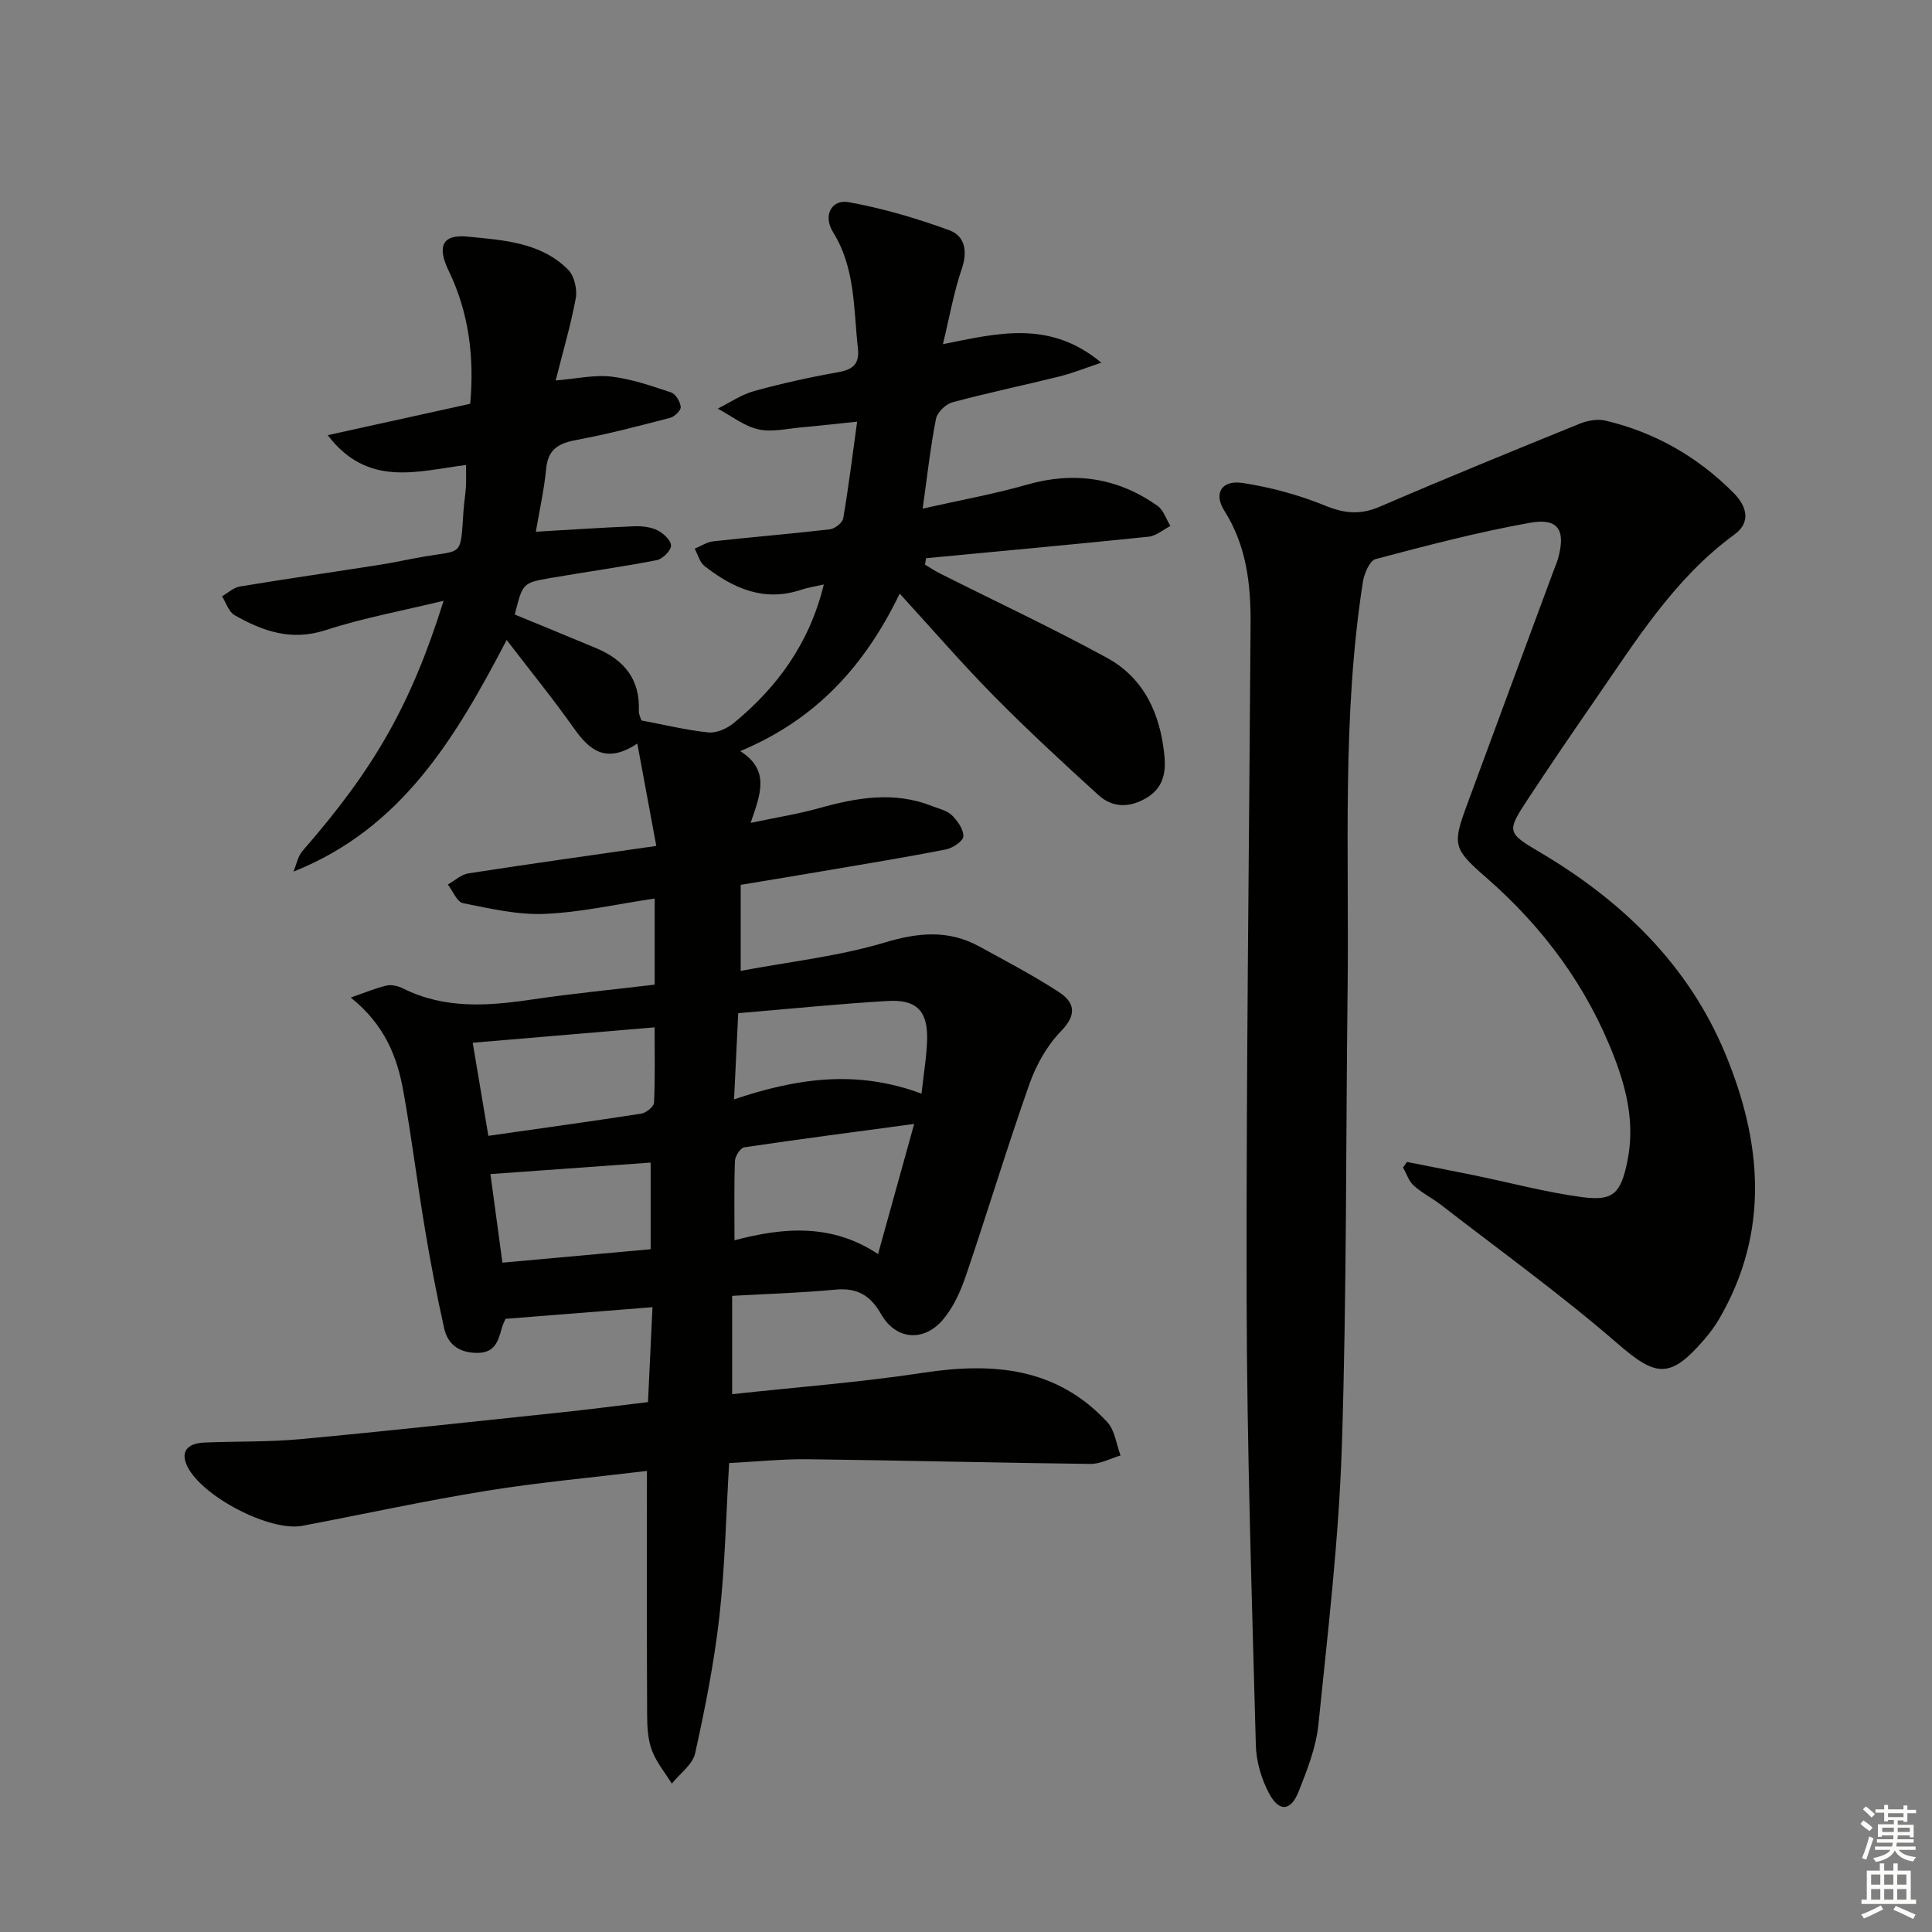 <svg enable-background="new 0 0 400 400" viewBox="0 0 400 400" xmlns="http://www.w3.org/2000/svg"><rect x="0" y="0" width="400" height="400" fill="#808080" stroke="none"/><path d="m115.05 78.77c4.35-.36 8-1.21 11.51-.8 4.2.49 8.33 1.93 12.38 3.28.95.32 1.89 1.9 2 3 .07.69-1.26 2.01-2.17 2.25-6.4 1.67-12.81 3.36-19.3 4.56-3.67.68-6 1.82-6.39 5.96-.42 4.38-1.4 8.71-2.14 13.07 7.21-.42 13.79-.87 20.37-1.13 1.61-.06 3.42.14 4.83.84 1.23.61 2.83 2.13 2.79 3.19-.04 1.07-1.77 2.75-2.98 2.99-7.33 1.42-14.73 2.43-22.09 3.71-5.67.99-5.65 1.07-7.28 7.54 5.61 2.32 11.27 4.62 16.89 6.98 5.72 2.4 9.07 6.42 8.79 12.94-.03.77.41 1.57.54 2.01 4.84.91 9.33 2.02 13.89 2.48 1.68.17 3.84-.81 5.22-1.94 9.09-7.46 15.72-16.62 18.65-28.69-1.7.39-3.29.63-4.8 1.13-7.67 2.53-14.02-.38-19.88-4.93-1.01-.78-1.38-2.39-2.05-3.61 1.28-.53 2.53-1.38 3.85-1.53 8.04-.89 16.1-1.54 24.14-2.48 1.03-.12 2.6-1.35 2.76-2.27 1.11-6.5 1.92-13.05 2.88-20.02-4.48.46-8.04.88-11.61 1.19-2.97.26-6.11 1.04-8.89.39-2.96-.69-5.59-2.8-8.36-4.28 2.5-1.24 4.88-2.9 7.52-3.63 5.75-1.59 11.6-2.88 17.48-3.92 3.07-.55 4.37-1.78 4.02-4.93-.91-8.21-.51-16.62-5.17-24.1-2.09-3.35-.32-6.82 3.28-6.16 7.08 1.29 14.08 3.34 20.84 5.82 3.2 1.17 3.81 4.34 2.55 7.99-1.64 4.78-2.5 9.83-3.9 15.59 11.38-2.28 22.09-5.08 32.8 3.83-3.47 1.16-6 2.19-8.63 2.84-7.4 1.84-14.87 3.39-22.22 5.37-1.38.37-3.12 2.07-3.39 3.42-1.14 5.82-1.79 11.74-2.75 18.58 7.59-1.71 14.69-2.98 21.6-4.96 9.8-2.8 18.76-1.43 27 4.37 1.26.89 1.81 2.77 2.69 4.19-1.51.77-2.96 2.06-4.53 2.22-15.34 1.59-30.7 2.99-46.05 4.45-.08.44-.16.89-.23 1.33 1.01.6 1.99 1.27 3.04 1.8 11.56 5.81 23.29 11.3 34.64 17.5 7.72 4.22 11.05 11.65 11.89 20.25.37 3.75-.35 6.88-3.99 8.91-3.47 1.94-6.86 1.8-9.66-.74-7.37-6.69-14.69-13.47-21.68-20.55-6.53-6.62-12.62-13.67-19.48-21.17-7.19 14.89-17.26 26.04-33.01 32.61 6.21 3.97 4.21 8.86 2.15 14.86 5.39-1.14 9.86-1.84 14.18-3.05 7.82-2.19 15.57-3.55 23.45-.41 1.39.55 3.03.89 4.03 1.87 1.17 1.16 2.44 2.93 2.38 4.38-.04.98-2.2 2.43-3.6 2.7-7.97 1.58-16 2.88-24.01 4.25-6.05 1.03-12.11 2.03-18.49 3.09v17.81c10.2-1.92 20.27-3.01 29.81-5.87 7.01-2.1 13.24-2.67 19.62.83 5.54 3.03 11.14 5.98 16.43 9.41 3.28 2.13 3.83 4.66.47 8.1-2.89 2.97-5.14 6.98-6.54 10.93-4.64 13.15-8.67 26.51-13.16 39.71-1.1 3.23-2.59 6.57-4.77 9.12-3.99 4.68-9.76 4.15-12.77-1.13-2.27-3.98-5.02-5.54-9.55-5.1-6.92.66-13.88.86-21.31 1.28v20.36c13.29-1.45 26.53-2.45 39.62-4.44 14.37-2.19 27.57-1.1 38.05 10.22 1.57 1.7 1.87 4.58 2.75 6.91-2.08.61-4.17 1.77-6.24 1.75-19.48-.23-38.95-.73-58.43-.97-5.27-.07-10.55.49-16.37.79-.65 10.93-.85 21.4-2.02 31.76-1.07 9.52-2.95 18.97-5.02 28.33-.52 2.34-3.16 4.2-4.83 6.28-1.41-2.29-3.21-4.44-4.13-6.92-.84-2.26-.97-4.88-.98-7.34-.08-16.63-.04-33.27-.04-50.48-11.33 1.37-22.34 2.36-33.23 4.12-12.76 2.06-25.4 4.83-38.1 7.24-6.68 1.27-20.68-5.99-23.8-12.25-1.48-2.97-.21-4.83 3.57-4.99 6.64-.27 13.31-.09 19.92-.71 18.03-1.68 36.04-3.65 54.06-5.55 5.61-.59 11.21-1.32 17.8-2.11.3-6.3.6-12.63.93-19.65-10.51.83-20.37 1.61-30.43 2.41-.28.68-.58 1.23-.74 1.81-.72 2.64-1.39 5.2-4.96 5.24-3.68.05-6.22-1.59-7-5.08-1.51-6.79-2.83-13.63-3.97-20.5-1.59-9.5-2.77-19.07-4.47-28.55-1.27-7.12-3.83-13.76-10.9-19.44 3.19-1.1 5.28-2.01 7.47-2.49 1.04-.23 2.38.12 3.38.62 8.58 4.27 17.5 3.64 26.58 2.29 8.37-1.24 16.81-2.05 25.49-3.09 0-5.83 0-11.43 0-17.83-7.84 1.16-15.26 2.86-22.74 3.18-5.62.24-11.35-1.1-16.94-2.22-1.25-.25-2.1-2.52-3.14-3.86 1.42-.8 2.77-2.08 4.27-2.31 12.58-1.95 25.19-3.71 38.89-5.68-1.36-7.34-2.55-13.75-3.93-21.19-6.52 4.31-9.94 1.35-13.17-3.23-4.28-6.06-8.98-11.82-13.88-18.22-10.55 20.18-21.67 39.02-44.14 47.96.61-1.44.9-3.16 1.87-4.28 14.9-17.08 22.43-30.21 29.22-51.8-8.56 2.08-16.68 3.56-24.45 6.09-7.09 2.31-13 .21-18.84-3.11-1.21-.69-1.75-2.58-2.59-3.91 1.23-.7 2.39-1.81 3.7-2.02 9.66-1.6 19.36-2.99 29.04-4.51 3.11-.49 6.18-1.19 9.29-1.72 7.81-1.33 7.34.1 7.96-9.44.11-1.65.4-3.3.5-4.95.09-1.44.02-2.88.02-4.54-10.09 1.27-20.31 4.73-28.63-6.17 9.67-2.13 19.35-4.27 29.5-6.5.87-9.57-.24-18.82-4.44-27.5-2.42-4.99-1.46-7.64 3.92-7.11 7.35.73 15.13 1.15 20.8 6.85 1.27 1.28 1.91 4.05 1.58 5.9-1.04 5.59-2.67 11.08-4.16 17.03zm74.22 153.93c-12.25 1.65-23.73 3.14-35.18 4.84-.8.12-1.89 1.82-1.93 2.82-.19 5.3-.09 10.6-.09 16.43 10.32-2.74 20.19-3.46 29.72 2.85 2.58-9.26 4.87-17.53 7.48-26.94zm-88.16 2.46c11-1.57 21.33-2.99 31.64-4.59 1.02-.16 2.62-1.44 2.66-2.26.24-5.25.12-10.52.12-15.61-12.59 1.06-24.91 2.11-37.66 3.19 1.06 6.27 2.1 12.44 3.24 19.27zm89.68-8.73c.48-4.42 1.08-7.82 1.16-11.23.14-5.88-2.18-8.31-8.15-7.96-10.08.59-20.14 1.62-30.96 2.53-.27 5.68-.55 11.3-.86 17.84 13.06-4.39 25.36-6.19 38.81-1.18zm-89.25 16.65c.8 5.91 1.61 11.92 2.48 18.34 10.56-.96 20.55-1.86 30.69-2.78 0-6.45 0-12.36 0-17.94-11.05.8-21.86 1.57-33.17 2.38z" fill="#010100"/><path d="m291.3 240.57c4.64.92 9.28 1.81 13.91 2.76 7.47 1.53 14.87 3.53 22.4 4.53 6.52.87 7.98-.92 9.32-7.44 1.54-7.49-.02-14.5-2.67-21.42-5.66-14.77-14.77-27.05-26.67-37.41-6.77-5.89-6.89-6.75-3.83-15.05 5.9-16.05 11.86-32.07 17.79-48.1.35-.94.76-1.85 1.03-2.81 1.63-5.87.07-8.45-5.84-7.39-10.75 1.92-21.36 4.71-31.93 7.51-1.23.33-2.36 2.97-2.63 4.68-4.37 27.94-2.84 56.12-3.17 84.22-.38 31.63-.17 63.27-1.2 94.88-.62 19.22-2.9 38.39-4.85 57.54-.48 4.7-2.31 9.34-4.07 13.8-1.64 4.16-4.06 4.36-6.17.38-1.57-2.96-2.62-6.54-2.71-9.88-.82-30.76-1.84-61.53-1.91-92.3-.1-46.62.52-93.25.82-139.87.05-8.23-.83-16.19-5.42-23.44-2.3-3.63-.59-6.44 3.82-5.76 5.83.9 11.67 2.49 17.13 4.72 3.99 1.63 7.26 1.88 11.23.18 13.72-5.91 27.55-11.56 41.39-17.18 1.61-.65 3.66-1.03 5.3-.64 10.27 2.42 19.14 7.51 26.56 14.98 2.62 2.64 3.74 6 .16 8.61-12.55 9.17-20.48 22.15-29.09 34.58-4.64 6.7-9.22 13.45-13.7 20.25-4.41 6.69-4.28 6.93 2.51 10.94 17.06 10.08 30.83 23.38 38.47 41.9 7.52 18.22 9.12 36.66-1.28 54.62-.91 1.58-2.02 3.06-3.21 4.44-7.09 8.21-9.99 7.63-18 .68-11.65-10.1-24.21-19.14-36.41-28.6-1.84-1.42-3.98-2.48-5.69-4.03-1.02-.92-1.49-2.47-2.21-3.73.27-.37.55-.76.82-1.15z" fill="#010100"/><g fill="#fbfcfa"><path d="m385.2 377.6.6-.7c.6.4 1.3.9 1.9 1.5l-.6.7c-.8-.5-1.4-1-1.9-1.5zm.3 7.1c.6-1.4 1.1-2.9 1.5-4.5.3.1.6.3.9.4-.5 1.4-1 2.9-1.5 4.4zm.2-10.1.6-.6c.7.5 1.3 1.1 1.9 1.6l-.7.7c-.6-.6-1.2-1.2-1.8-1.7zm8.4-.8h.8v.9h1.8v.7h-1.8v1.8h-.8v-.3h-1.2v.9h3.3v2.6h-.8v-.4h-2.5c0 .3 0 .6-.1.8h3.4v.7h-3.5c0 .3-.1.6-.1.8h4v.7h-3.5c.7.9 1.9 1.3 3.6 1.5-.2.2-.4.5-.6.9-1.9-.3-3.2-1.1-3.8-2.3-.5 1.1-1.8 2-3.9 2.4-.2-.3-.4-.5-.6-.8 1.9-.4 3.1-.9 3.6-1.7h-3.2v-.7h3.5c.1-.2.1-.5.2-.8h-3.3v-.7h3.4c0-.2 0-.5 0-.8h-2.4v.3h-.8v-2.6h3.3v-.9h-1.2v.3h-.8v-1.8h-1.8v-.7h1.8v-.9h.8v.9h3.2zm-4.4 5.5h2.4c0-.3 0-.6 0-.9h-2.4zm1.2-3.1h3.2v-.8h-3.2zm4.4 2.2h-2.4v.9h2.5v-.9z"/><path d="m389.2 385.8h.9v1.5h1.9v-1.5h.9v1.5h2.7v6h1.1v.9h-11.3v-.9h1.1v-6h2.7zm.2 8.7.5.8c-1.2.6-2.5 1.3-4 1.9-.2-.3-.3-.6-.6-.8 1.6-.6 3-1.3 4.1-1.9zm-2-4.3h1.9v-2.1h-1.9zm0 3.1h1.9v-2.2h-1.9zm2.7-3.1h1.9v-2.1h-1.9zm0 3.1h1.9v-2.2h-1.9zm2.4 1.3c1.4.6 2.7 1.2 4.1 1.8l-.5.9c-1.5-.7-2.8-1.4-4.1-1.9zm2.2-6.5h-1.9v2.1h1.9zm-1.9 5.2h1.9v-2.2h-1.9z"/></g></svg>
